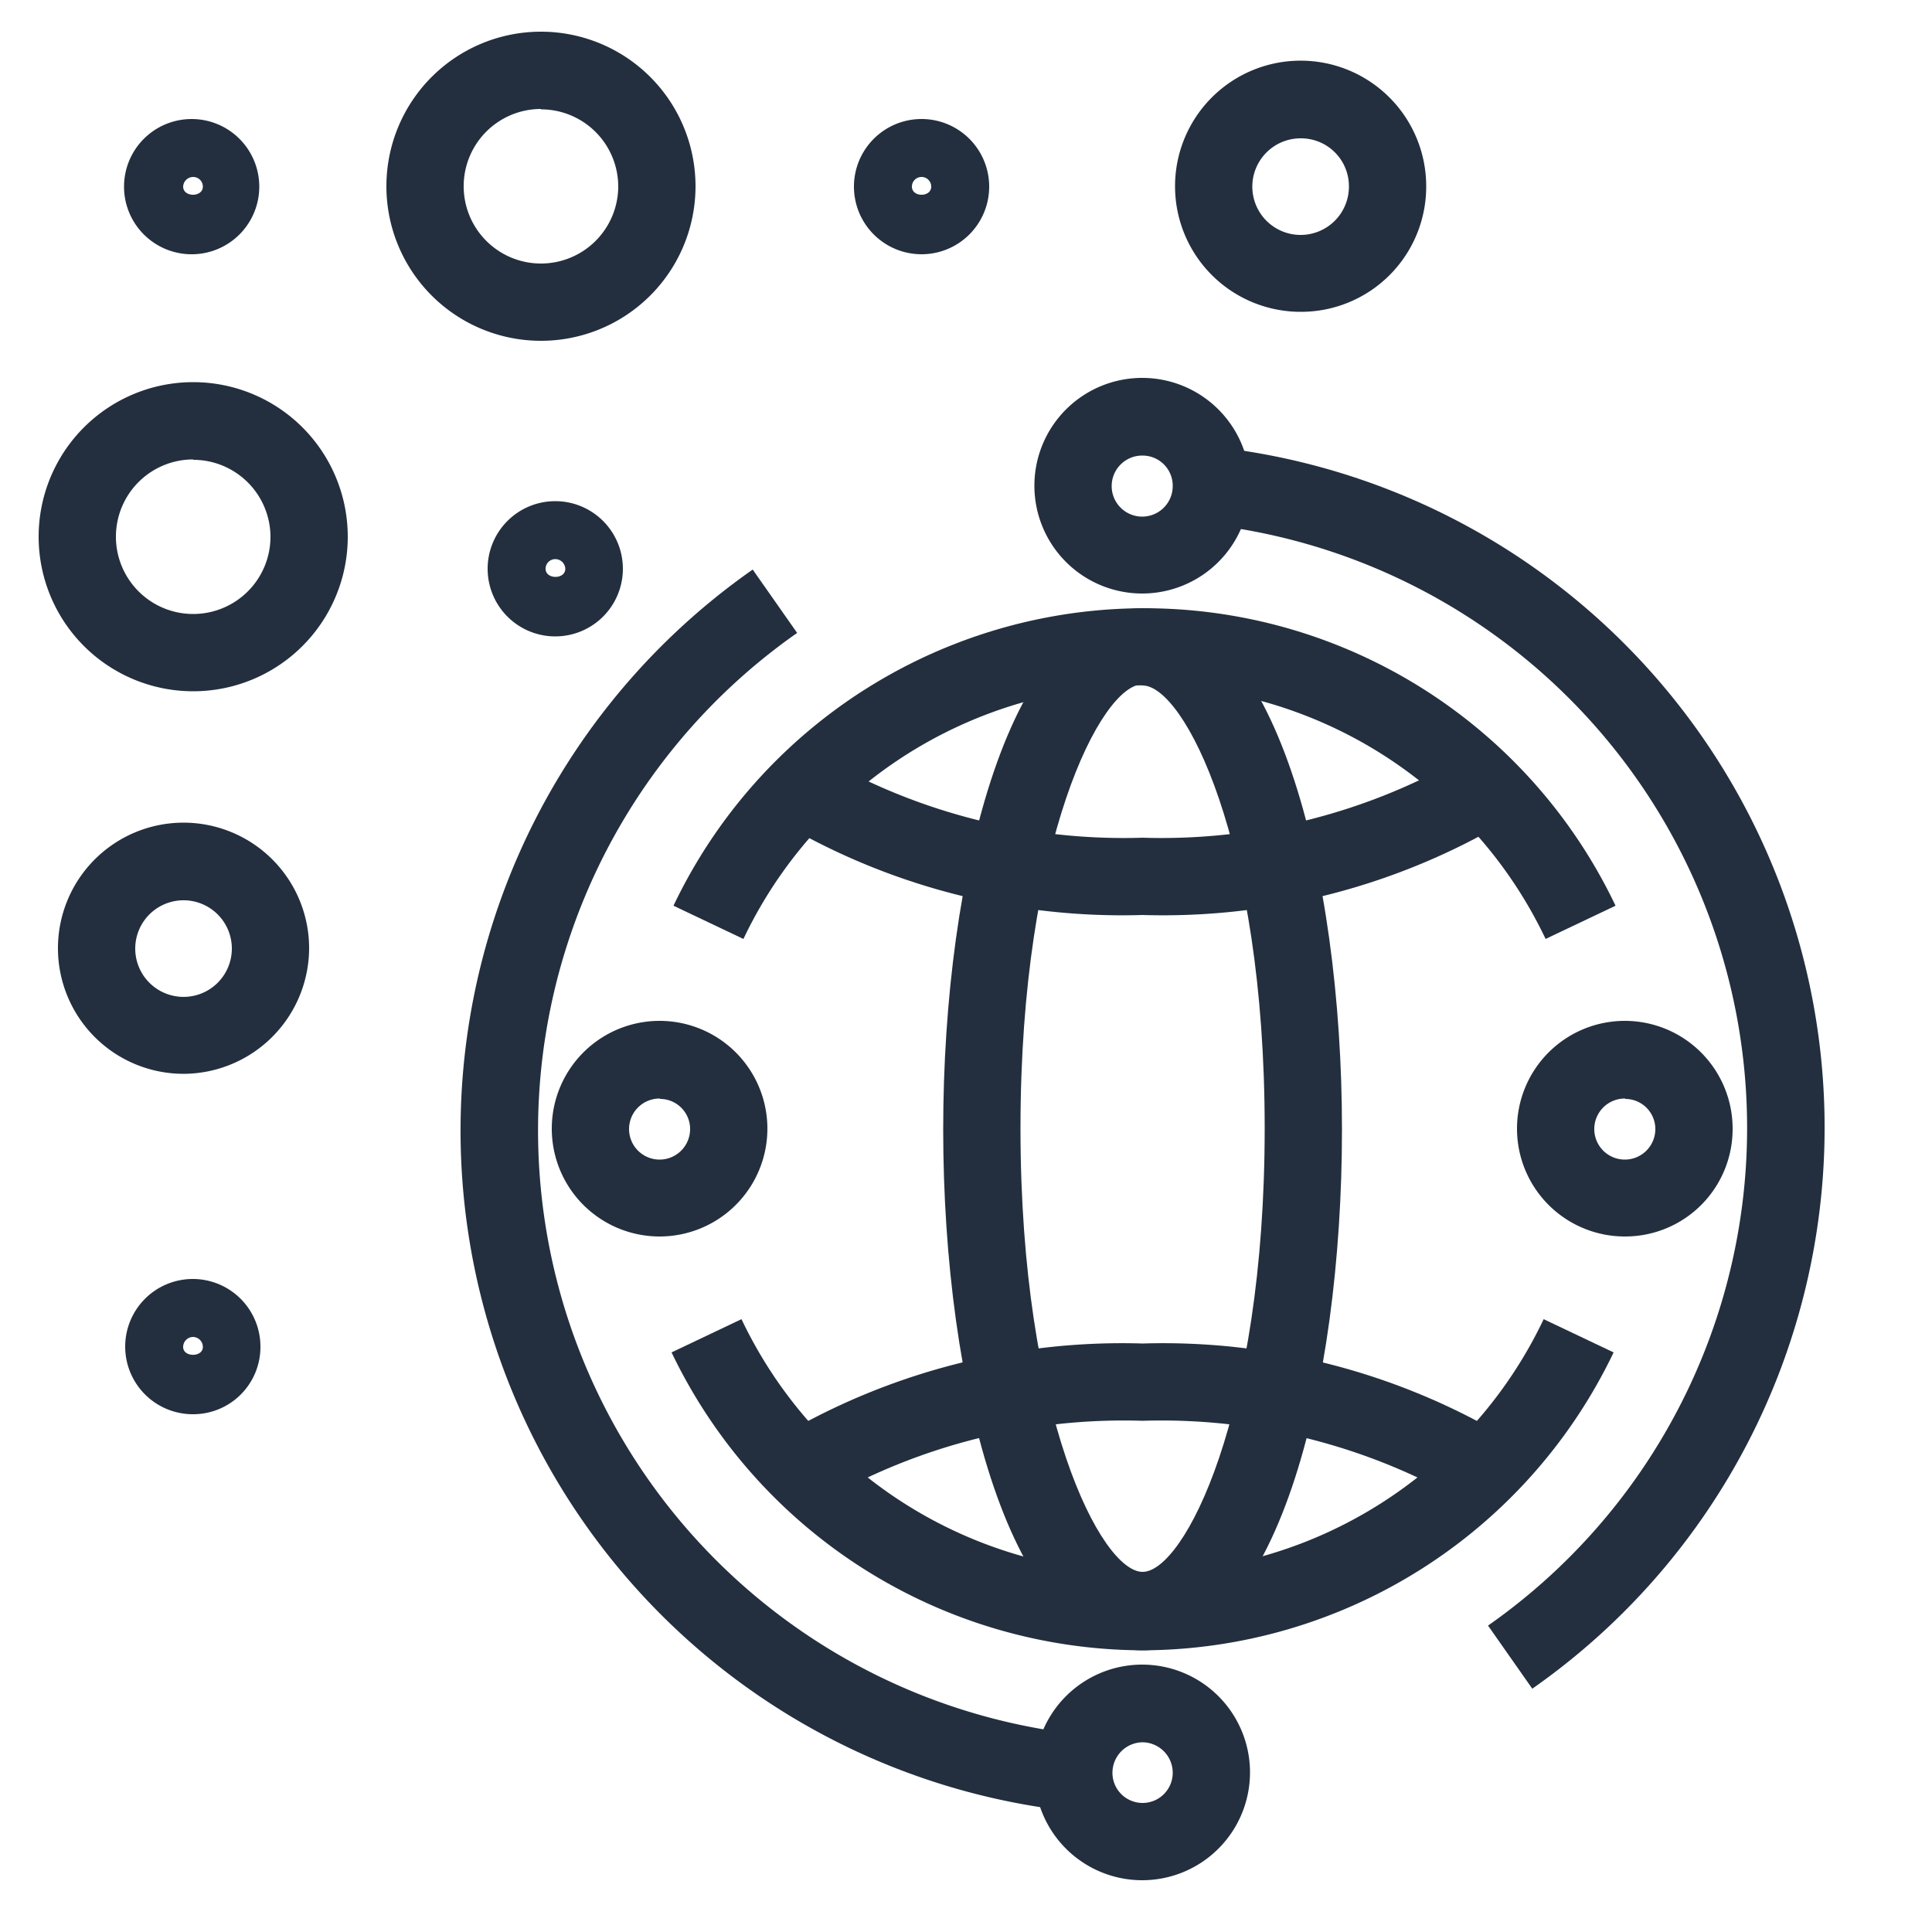 <svg xmlns="http://www.w3.org/2000/svg" viewBox="0 0 50 50"><defs><style>.cls-1{fill:#232f3e;}</style></defs><title>AWS-RoboMaker_Fleet-Management_dark-bg</title><g id="Working"><path class="cls-1" d="M14,8.82a4,4,0,1,1,4-4A4,4,0,0,1,14,8.82Zm0-6a2,2,0,1,0,2,2A2,2,0,0,0,14,2.83Z"/><path class="cls-1" d="M5,17.89a4,4,0,1,1,4-4A4,4,0,0,1,5,17.89Zm0-6a2,2,0,1,0,2,2A2,2,0,0,0,5,11.9Z"/><path class="cls-1" d="M14.37,16.47a1.75,1.75,0,1,1,1.75-1.75A1.75,1.75,0,0,1,14.37,16.47Zm0-2a.25.25,0,0,0-.25.25c0,.28.51.28.51,0A.26.26,0,0,0,14.37,14.47Z"/><path class="cls-1" d="M23.85,6.58A1.75,1.75,0,1,1,25.6,4.83,1.75,1.75,0,0,1,23.85,6.58Zm0-2a.25.25,0,0,0-.25.25c0,.28.5.28.5,0A.25.25,0,0,0,23.85,4.58Z"/><path class="cls-1" d="M5,36.6a1.75,1.75,0,1,1,1.74-1.74A1.74,1.74,0,0,1,5,36.6Zm0-2a.26.26,0,0,0-.26.26c0,.27.51.27.51,0A.26.26,0,0,0,5,34.6Z"/><path class="cls-1" d="M5,6.58A1.75,1.75,0,1,1,6.71,4.83,1.75,1.75,0,0,1,5,6.58Zm0-2a.26.26,0,0,0-.26.25c0,.28.51.28.51,0A.25.25,0,0,0,5,4.58Z"/><path class="cls-1" d="M33.66,8.07a3.25,3.25,0,1,1,3.25-3.24A3.24,3.24,0,0,1,33.66,8.07Zm0-4.49a1.25,1.25,0,1,0,1.25,1.25A1.24,1.24,0,0,0,33.66,3.58Z"/><path class="cls-1" d="M4.79,27.79A3.25,3.25,0,1,1,8,24.54,3.26,3.26,0,0,1,4.79,27.79Zm0-4.49A1.25,1.25,0,1,0,6,24.54,1.25,1.25,0,0,0,4.79,23.3Z"/><path class="cls-1" d="M40,24.3a11.49,11.49,0,0,0-20.76,0l-1.81-.86a13.5,13.5,0,0,1,24.38,0Z"/><path class="cls-1" d="M29.57,42.71A13.56,13.56,0,0,1,17.38,35l1.81-.86a11.49,11.49,0,0,0,20.76,0l1.81.86A13.55,13.55,0,0,1,29.57,42.71Z"/><path class="cls-1" d="M39.66,43.71l-1.15-1.64a15.72,15.72,0,0,0-7.26-28.5l.21-2a17.72,17.72,0,0,1,8.2,32.13Z"/><path class="cls-1" d="M27.68,46.87a17.72,17.72,0,0,1-8.2-32.13l1.15,1.64a15.72,15.72,0,0,0,7.26,28.5Z"/><path class="cls-1" d="M29.57,15.36a2.79,2.79,0,1,1,2.78-2.79A2.79,2.79,0,0,1,29.57,15.36Zm0-3.57a.79.79,0,1,0,.78.78A.78.78,0,0,0,29.57,11.79Z"/><path class="cls-1" d="M29.57,48.66a2.79,2.79,0,1,1,2.78-2.78A2.79,2.79,0,0,1,29.57,48.66Zm0-3.57a.79.79,0,0,0-.78.79.78.78,0,0,0,1.56,0A.79.79,0,0,0,29.57,45.09Z"/><path class="cls-1" d="M29.57,23.68a17.4,17.4,0,0,1-9.48-2.47l1.12-1.65a15.62,15.62,0,0,0,8.36,2.12,15.62,15.62,0,0,0,8.36-2.12l1.12,1.65A17.4,17.4,0,0,1,29.57,23.68Z"/><path class="cls-1" d="M37.93,38.89a15.62,15.62,0,0,0-8.36-2.12,15.62,15.62,0,0,0-8.36,2.12l-1.12-1.65a17.4,17.4,0,0,1,9.48-2.47,17.4,17.4,0,0,1,9.48,2.47Z"/><path class="cls-1" d="M17.08,32a2.79,2.79,0,1,1,2.78-2.78A2.79,2.79,0,0,1,17.08,32Zm0-3.57a.79.79,0,1,0,.78.79A.78.78,0,0,0,17.08,28.44Z"/><path class="cls-1" d="M42.06,32a2.79,2.79,0,1,1,2.78-2.78A2.78,2.78,0,0,1,42.06,32Zm0-3.57a.79.79,0,1,0,.78.79A.78.78,0,0,0,42.06,28.44Z"/><path class="cls-1" d="M29.57,42.71c-3.39,0-5.16-6.78-5.16-13.48s1.77-13.49,5.16-13.49,5.16,6.78,5.16,13.49S33,42.71,29.57,42.71Zm0-25c-1.07,0-3.16,4.05-3.16,11.49s2.09,11.48,3.16,11.48,3.16-4.05,3.16-11.48S30.64,17.74,29.57,17.74Z"/></g></svg>